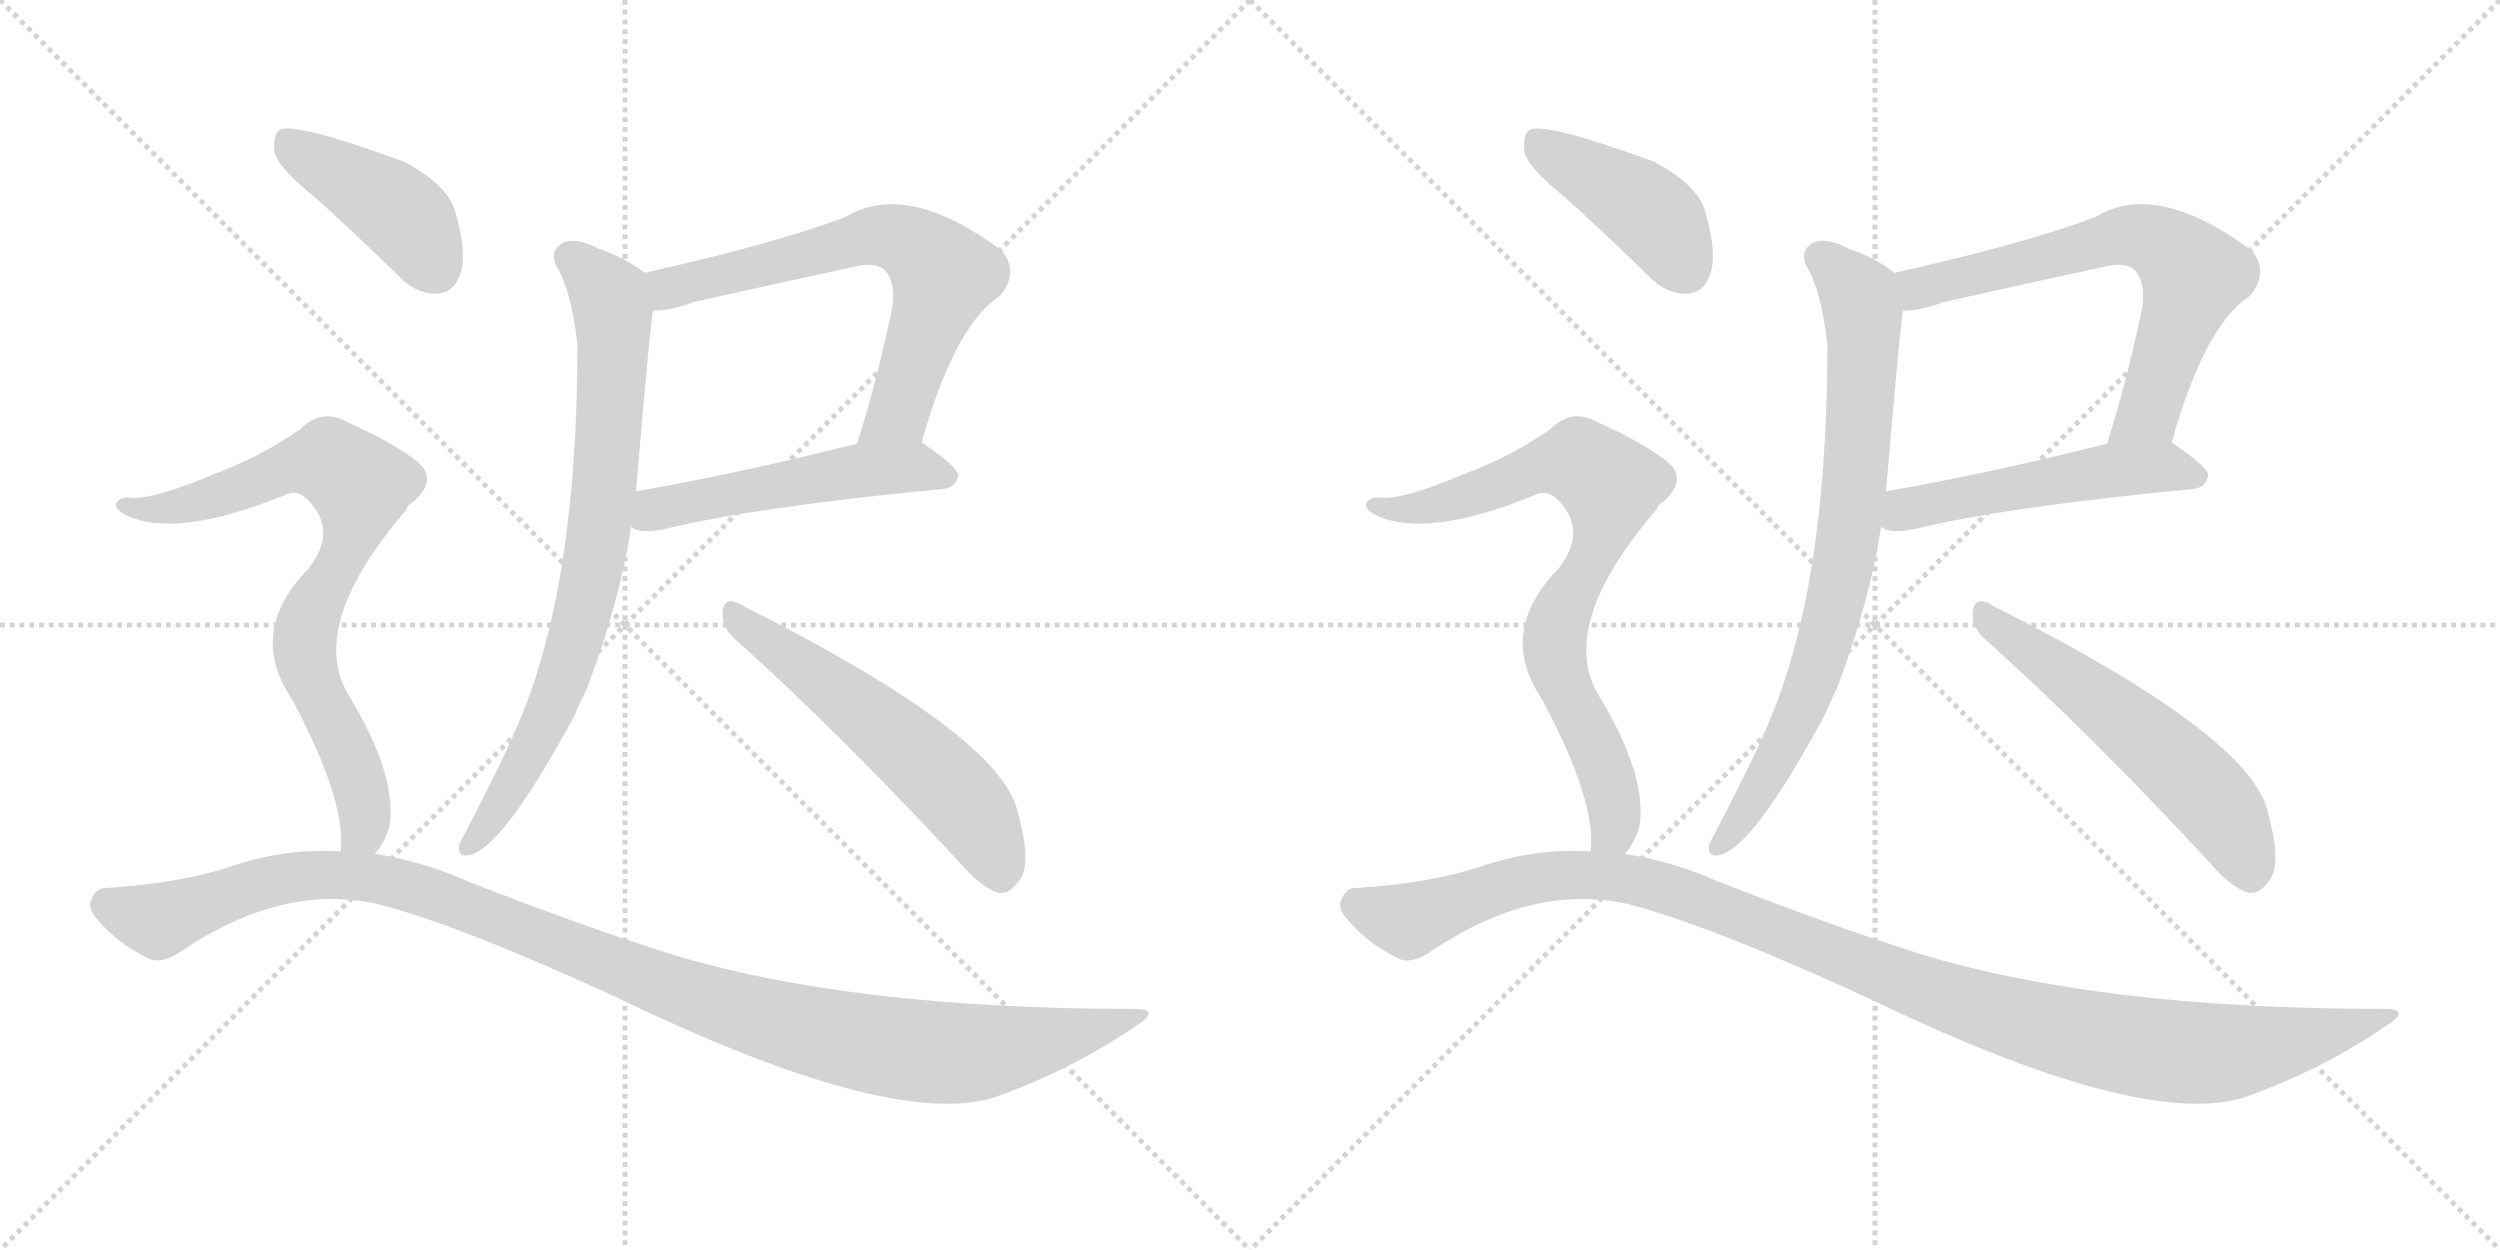 <svg version="1.1" viewBox="0 0 2048 1024" xmlns="http://www.w3.org/2000/svg">
  <g stroke="lightgray" stroke-dasharray="1,1" stroke-width="1" transform="scale(4, 4)">
    <line x1="0" y1="0" x2="256" y2="256"></line>
    <line x1="256" y1="0" x2="0" y2="256"></line>
    <line x1="128" y1="0" x2="128" y2="256"></line>
    <line x1="0" y1="128" x2="256" y2="128"></line>
    <line x1="256" y1="0" x2="512" y2="256"></line>
    <line x1="512" y1="0" x2="256" y2="256"></line>
    <line x1="384" y1="0" x2="384" y2="256"></line>
    <line x1="256" y1="128" x2="512" y2="128"></line>
  </g>
<g transform="scale(1, -1) translate(0, -850)">
   <style type="text/css">
    @keyframes keyframes0 {
      from {
       stroke: black;
       stroke-dashoffset: 661;
       stroke-width: 128;
       }
       68% {
       animation-timing-function: step-end;
       stroke: black;
       stroke-dashoffset: 0;
       stroke-width: 128;
       }
       to {
       stroke: black;
       stroke-width: 1024;
       }
       }
       #make-me-a-hanzi-animation-0 {
         animation: keyframes0 0.788s both;
         animation-delay: 0s;
         animation-timing-function: linear;
       }
    @keyframes keyframes1 {
      from {
       stroke: black;
       stroke-dashoffset: 514;
       stroke-width: 128;
       }
       63% {
       animation-timing-function: step-end;
       stroke: black;
       stroke-dashoffset: 0;
       stroke-width: 128;
       }
       to {
       stroke: black;
       stroke-width: 1024;
       }
       }
       #make-me-a-hanzi-animation-1 {
         animation: keyframes1 0.668s both;
         animation-delay: 0.788s;
         animation-timing-function: linear;
       }
    @keyframes keyframes2 {
      from {
       stroke: black;
       stroke-dashoffset: 777;
       stroke-width: 128;
       }
       72% {
       animation-timing-function: step-end;
       stroke: black;
       stroke-dashoffset: 0;
       stroke-width: 128;
       }
       to {
       stroke: black;
       stroke-width: 1024;
       }
       }
       #make-me-a-hanzi-animation-2 {
         animation: keyframes2 0.882s both;
         animation-delay: 1.456s;
         animation-timing-function: linear;
       }
    @keyframes keyframes3 {
      from {
       stroke: black;
       stroke-dashoffset: 565;
       stroke-width: 128;
       }
       65% {
       animation-timing-function: step-end;
       stroke: black;
       stroke-dashoffset: 0;
       stroke-width: 128;
       }
       to {
       stroke: black;
       stroke-width: 1024;
       }
       }
       #make-me-a-hanzi-animation-3 {
         animation: keyframes3 0.71s both;
         animation-delay: 2.339s;
         animation-timing-function: linear;
       }
    @keyframes keyframes4 {
      from {
       stroke: black;
       stroke-dashoffset: 423;
       stroke-width: 128;
       }
       58% {
       animation-timing-function: step-end;
       stroke: black;
       stroke-dashoffset: 0;
       stroke-width: 128;
       }
       to {
       stroke: black;
       stroke-width: 1024;
       }
       }
       #make-me-a-hanzi-animation-4 {
         animation: keyframes4 0.594s both;
         animation-delay: 3.048s;
         animation-timing-function: linear;
       }
    @keyframes keyframes5 {
      from {
       stroke: black;
       stroke-dashoffset: 781;
       stroke-width: 128;
       }
       72% {
       animation-timing-function: step-end;
       stroke: black;
       stroke-dashoffset: 0;
       stroke-width: 128;
       }
       to {
       stroke: black;
       stroke-width: 1024;
       }
       }
       #make-me-a-hanzi-animation-5 {
         animation: keyframes5 0.886s both;
         animation-delay: 3.643s;
         animation-timing-function: linear;
       }
    @keyframes keyframes6 {
      from {
       stroke: black;
       stroke-dashoffset: 1123;
       stroke-width: 128;
       }
       79% {
       animation-timing-function: step-end;
       stroke: black;
       stroke-dashoffset: 0;
       stroke-width: 128;
       }
       to {
       stroke: black;
       stroke-width: 1024;
       }
       }
       #make-me-a-hanzi-animation-6 {
         animation: keyframes6 1.164s both;
         animation-delay: 4.528s;
         animation-timing-function: linear;
       }
    @keyframes keyframes7 {
      from {
       stroke: black;
       stroke-dashoffset: 661;
       stroke-width: 128;
       }
       68% {
       animation-timing-function: step-end;
       stroke: black;
       stroke-dashoffset: 0;
       stroke-width: 128;
       }
       to {
       stroke: black;
       stroke-width: 1024;
       }
       }
       #make-me-a-hanzi-animation-7 {
         animation: keyframes7 0.788s both;
         animation-delay: 5.692s;
         animation-timing-function: linear;
       }
    @keyframes keyframes8 {
      from {
       stroke: black;
       stroke-dashoffset: 514;
       stroke-width: 128;
       }
       63% {
       animation-timing-function: step-end;
       stroke: black;
       stroke-dashoffset: 0;
       stroke-width: 128;
       }
       to {
       stroke: black;
       stroke-width: 1024;
       }
       }
       #make-me-a-hanzi-animation-8 {
         animation: keyframes8 0.668s both;
         animation-delay: 6.48s;
         animation-timing-function: linear;
       }
    @keyframes keyframes9 {
      from {
       stroke: black;
       stroke-dashoffset: 777;
       stroke-width: 128;
       }
       72% {
       animation-timing-function: step-end;
       stroke: black;
       stroke-dashoffset: 0;
       stroke-width: 128;
       }
       to {
       stroke: black;
       stroke-width: 1024;
       }
       }
       #make-me-a-hanzi-animation-9 {
         animation: keyframes9 0.882s both;
         animation-delay: 7.148s;
         animation-timing-function: linear;
       }
    @keyframes keyframes10 {
      from {
       stroke: black;
       stroke-dashoffset: 565;
       stroke-width: 128;
       }
       65% {
       animation-timing-function: step-end;
       stroke: black;
       stroke-dashoffset: 0;
       stroke-width: 128;
       }
       to {
       stroke: black;
       stroke-width: 1024;
       }
       }
       #make-me-a-hanzi-animation-10 {
         animation: keyframes10 0.71s both;
         animation-delay: 8.031s;
         animation-timing-function: linear;
       }
    @keyframes keyframes11 {
      from {
       stroke: black;
       stroke-dashoffset: 423;
       stroke-width: 128;
       }
       58% {
       animation-timing-function: step-end;
       stroke: black;
       stroke-dashoffset: 0;
       stroke-width: 128;
       }
       to {
       stroke: black;
       stroke-width: 1024;
       }
       }
       #make-me-a-hanzi-animation-11 {
         animation: keyframes11 0.594s both;
         animation-delay: 8.74s;
         animation-timing-function: linear;
       }
    @keyframes keyframes12 {
      from {
       stroke: black;
       stroke-dashoffset: 781;
       stroke-width: 128;
       }
       72% {
       animation-timing-function: step-end;
       stroke: black;
       stroke-dashoffset: 0;
       stroke-width: 128;
       }
       to {
       stroke: black;
       stroke-width: 1024;
       }
       }
       #make-me-a-hanzi-animation-12 {
         animation: keyframes12 0.886s both;
         animation-delay: 9.335s;
         animation-timing-function: linear;
       }
    @keyframes keyframes13 {
      from {
       stroke: black;
       stroke-dashoffset: 1123;
       stroke-width: 128;
       }
       79% {
       animation-timing-function: step-end;
       stroke: black;
       stroke-dashoffset: 0;
       stroke-width: 128;
       }
       to {
       stroke: black;
       stroke-width: 1024;
       }
       }
       #make-me-a-hanzi-animation-13 {
         animation: keyframes13 1.164s both;
         animation-delay: 10.22s;
         animation-timing-function: linear;
       }
</style>
<path d="M 755.0 487.5 Q 782.0 583.5 819.0 607.5 Q 835.0 626.5 821.0 644.5 Q 743.0 702.5 693.0 672.5 Q 639.0 651.5 528.0 626.5 C 499.0 619.5 505.0 592.5 535.0 595.5 Q 550.0 595.5 568.0 602.5 Q 635.0 617.5 700.0 631.5 Q 716.0 635.5 724.0 629.5 Q 734.0 619.5 731.0 598.5 Q 718.0 535.5 702.0 486.5 C 693.0 457.5 747.0 458.5 755.0 487.5 Z" fill="lightgray"></path> 
<path d="M 517.0 418.5 Q 523.0 412.5 544.0 416.5 Q 617.0 434.5 773.0 449.5 Q 783.0 450.5 785.0 460.5 Q 785.0 467.5 755.0 487.5 C 742.0 496.5 731.0 493.5 702.0 486.5 Q 602.0 461.5 521.0 447.5 C 491.0 442.5 489.0 430.5 517.0 418.5 Z" fill="lightgray"></path> 
<path d="M 528.0 626.5 Q 513.0 638.5 490.0 646.5 Q 471.0 656.5 460.0 650.5 Q 450.0 643.5 456.0 631.5 Q 468.0 612.5 473.0 567.5 Q 473.0 366.5 423.0 253.5 Q 416.0 235.5 382.0 169.5 Q 378.0 162.5 376.0 157.5 Q 375.0 147.5 384.0 149.5 Q 411.0 153.5 471.0 264.5 Q 475.0 274.5 481.0 286.5 Q 508.0 358.5 517.0 418.5 L 521.0 447.5 Q 533.0 588.5 535.0 595.5 C 538.0 619.5 538.0 619.5 528.0 626.5 Z" fill="lightgray"></path> 
<path d="M 602.0 326.5 Q 687.0 250.5 787.0 142.5 Q 803.0 123.5 818.0 118.5 Q 827.0 117.5 834.0 127.5 Q 846.0 140.5 834.0 183.5 Q 822.0 246.5 609.0 353.5 Q 605.0 356.5 603.0 356.5 Q 594.0 360.5 592.0 349.5 Q 591.0 336.5 602.0 326.5 Z" fill="lightgray"></path> 
<path d="M 259.0 687.5 Q 290.0 659.5 326.0 624.5 Q 341.0 608.5 359.0 609.5 Q 372.0 610.5 377.0 625.5 Q 383.0 641.5 373.0 676.5 Q 367.0 698.5 331.0 717.5 Q 241.0 750.5 229.0 743.5 Q 223.0 739.5 225.0 724.5 Q 229.0 711.5 259.0 687.5 Z" fill="lightgray"></path> 
<path d="M 307.0 150.5 Q 314.0 157.5 319.0 172.5 Q 326.0 214.5 285.0 281.5 Q 252.0 338.5 333.0 432.5 Q 334.0 436.5 338.0 438.5 Q 360.0 457.5 341.0 472.5 Q 320.0 488.5 286.0 503.5 Q 264.0 516.5 246.0 498.5 Q 215.0 476.5 175.0 461.5 Q 123.0 439.5 105.0 442.5 Q 98.0 442.5 95.0 437.5 Q 94.0 433.5 102.0 428.5 Q 144.0 407.5 236.0 445.5 Q 246.0 448.5 254.0 438.5 Q 276.0 414.5 253.0 384.5 Q 202.0 332.5 239.0 277.5 Q 284.0 193.5 279.0 152.5 C 279.0 122.5 291.0 125.5 307.0 150.5 Z" fill="lightgray"></path> 
<path d="M 279.0 152.5 Q 237.0 155.5 193.0 141.5 Q 150.0 126.5 86.0 122.5 Q 79.0 122.5 75.0 113.5 Q 71.0 106.5 80.0 96.5 Q 96.0 77.5 120.0 65.5 Q 132.0 58.5 151.0 72.5 Q 233.0 126.5 309.0 109.5 Q 373.0 93.5 504.0 33.5 Q 727.0 -74.5 813.0 -49.5 Q 876.0 -27.5 929.0 8.5 Q 953.0 23.5 929.0 23.5 Q 694.0 23.5 546.0 69.5 Q 471.0 93.5 382.0 128.5 Q 346.0 144.5 307.0 150.5 L 279.0 152.5 Z" fill="lightgray"></path> 
<path d="M 1779.0 487.5 Q 1806.0 583.5 1843.0 607.5 Q 1859.0 626.5 1845.0 644.5 Q 1767.0 702.5 1717.0 672.5 Q 1663.0 651.5 1552.0 626.5 C 1523.0 619.5 1529.0 592.5 1559.0 595.5 Q 1574.0 595.5 1592.0 602.5 Q 1659.0 617.5 1724.0 631.5 Q 1740.0 635.5 1748.0 629.5 Q 1758.0 619.5 1755.0 598.5 Q 1742.0 535.5 1726.0 486.5 C 1717.0 457.5 1771.0 458.5 1779.0 487.5 Z" fill="lightgray"></path> 
<path d="M 1541.0 418.5 Q 1547.0 412.5 1568.0 416.5 Q 1641.0 434.5 1797.0 449.5 Q 1807.0 450.5 1809.0 460.5 Q 1809.0 467.5 1779.0 487.5 C 1766.0 496.5 1755.0 493.5 1726.0 486.5 Q 1626.0 461.5 1545.0 447.5 C 1515.0 442.5 1513.0 430.5 1541.0 418.5 Z" fill="lightgray"></path> 
<path d="M 1552.0 626.5 Q 1537.0 638.5 1514.0 646.5 Q 1495.0 656.5 1484.0 650.5 Q 1474.0 643.5 1480.0 631.5 Q 1492.0 612.5 1497.0 567.5 Q 1497.0 366.5 1447.0 253.5 Q 1440.0 235.5 1406.0 169.5 Q 1402.0 162.5 1400.0 157.5 Q 1399.0 147.5 1408.0 149.5 Q 1435.0 153.5 1495.0 264.5 Q 1499.0 274.5 1505.0 286.5 Q 1532.0 358.5 1541.0 418.5 L 1545.0 447.5 Q 1557.0 588.5 1559.0 595.5 C 1562.0 619.5 1562.0 619.5 1552.0 626.5 Z" fill="lightgray"></path> 
<path d="M 1626.0 326.5 Q 1711.0 250.5 1811.0 142.5 Q 1827.0 123.5 1842.0 118.5 Q 1851.0 117.5 1858.0 127.5 Q 1870.0 140.5 1858.0 183.5 Q 1846.0 246.5 1633.0 353.5 Q 1629.0 356.5 1627.0 356.5 Q 1618.0 360.5 1616.0 349.5 Q 1615.0 336.5 1626.0 326.5 Z" fill="lightgray"></path> 
<path d="M 1283.0 687.5 Q 1314.0 659.5 1350.0 624.5 Q 1365.0 608.5 1383.0 609.5 Q 1396.0 610.5 1401.0 625.5 Q 1407.0 641.5 1397.0 676.5 Q 1391.0 698.5 1355.0 717.5 Q 1265.0 750.5 1253.0 743.5 Q 1247.0 739.5 1249.0 724.5 Q 1253.0 711.5 1283.0 687.5 Z" fill="lightgray"></path> 
<path d="M 1331.0 150.5 Q 1338.0 157.5 1343.0 172.5 Q 1350.0 214.5 1309.0 281.5 Q 1276.0 338.5 1357.0 432.5 Q 1358.0 436.5 1362.0 438.5 Q 1384.0 457.5 1365.0 472.5 Q 1344.0 488.5 1310.0 503.5 Q 1288.0 516.5 1270.0 498.5 Q 1239.0 476.5 1199.0 461.5 Q 1147.0 439.5 1129.0 442.5 Q 1122.0 442.5 1119.0 437.5 Q 1118.0 433.5 1126.0 428.5 Q 1168.0 407.5 1260.0 445.5 Q 1270.0 448.5 1278.0 438.5 Q 1300.0 414.5 1277.0 384.5 Q 1226.0 332.5 1263.0 277.5 Q 1308.0 193.5 1303.0 152.5 C 1303.0 122.5 1315.0 125.5 1331.0 150.5 Z" fill="lightgray"></path> 
<path d="M 1303.0 152.5 Q 1261.0 155.5 1217.0 141.5 Q 1174.0 126.5 1110.0 122.5 Q 1103.0 122.5 1099.0 113.5 Q 1095.0 106.5 1104.0 96.5 Q 1120.0 77.5 1144.0 65.5 Q 1156.0 58.5 1175.0 72.5 Q 1257.0 126.5 1333.0 109.5 Q 1397.0 93.5 1528.0 33.5 Q 1751.0 -74.5 1837.0 -49.5 Q 1900.0 -27.5 1953.0 8.5 Q 1977.0 23.5 1953.0 23.5 Q 1718.0 23.5 1570.0 69.5 Q 1495.0 93.5 1406.0 128.5 Q 1370.0 144.5 1331.0 150.5 L 1303.0 152.5 Z" fill="lightgray"></path> 
      <clipPath id="make-me-a-hanzi-clip-0">
      <path d="M 755.0 487.5 Q 782.0 583.5 819.0 607.5 Q 835.0 626.5 821.0 644.5 Q 743.0 702.5 693.0 672.5 Q 639.0 651.5 528.0 626.5 C 499.0 619.5 505.0 592.5 535.0 595.5 Q 550.0 595.5 568.0 602.5 Q 635.0 617.5 700.0 631.5 Q 716.0 635.5 724.0 629.5 Q 734.0 619.5 731.0 598.5 Q 718.0 535.5 702.0 486.5 C 693.0 457.5 747.0 458.5 755.0 487.5 Z" fill="lightgray"></path>
      </clipPath>
      <path clip-path="url(#make-me-a-hanzi-clip-0)" d="M 540.0 604.5 L 561.0 618.5 L 717.0 657.5 L 754.0 645.5 L 773.0 624.5 L 735.0 511.5 L 709.0 491.5 " fill="none" id="make-me-a-hanzi-animation-0" stroke-dasharray="533 1066" stroke-linecap="round"></path>

      <clipPath id="make-me-a-hanzi-clip-1">
      <path d="M 517.0 418.5 Q 523.0 412.5 544.0 416.5 Q 617.0 434.5 773.0 449.5 Q 783.0 450.5 785.0 460.5 Q 785.0 467.5 755.0 487.5 C 742.0 496.5 731.0 493.5 702.0 486.5 Q 602.0 461.5 521.0 447.5 C 491.0 442.5 489.0 430.5 517.0 418.5 Z" fill="lightgray"></path>
      </clipPath>
      <path clip-path="url(#make-me-a-hanzi-clip-1)" d="M 525.0 424.5 L 545.0 434.5 L 709.0 465.5 L 749.0 467.5 L 777.0 459.5 " fill="none" id="make-me-a-hanzi-animation-1" stroke-dasharray="386 772" stroke-linecap="round"></path>

      <clipPath id="make-me-a-hanzi-clip-2">
      <path d="M 528.0 626.5 Q 513.0 638.5 490.0 646.5 Q 471.0 656.5 460.0 650.5 Q 450.0 643.5 456.0 631.5 Q 468.0 612.5 473.0 567.5 Q 473.0 366.5 423.0 253.5 Q 416.0 235.5 382.0 169.5 Q 378.0 162.5 376.0 157.5 Q 375.0 147.5 384.0 149.5 Q 411.0 153.5 471.0 264.5 Q 475.0 274.5 481.0 286.5 Q 508.0 358.5 517.0 418.5 L 521.0 447.5 Q 533.0 588.5 535.0 595.5 C 538.0 619.5 538.0 619.5 528.0 626.5 Z" fill="lightgray"></path>
      </clipPath>
      <path clip-path="url(#make-me-a-hanzi-clip-2)" d="M 467.0 639.5 L 497.0 610.5 L 502.0 594.5 L 499.0 488.5 L 489.0 402.5 L 449.0 262.5 L 405.0 183.5 L 384.0 157.5 " fill="none" id="make-me-a-hanzi-animation-2" stroke-dasharray="649 1298" stroke-linecap="round"></path>

      <clipPath id="make-me-a-hanzi-clip-3">
      <path d="M 602.0 326.5 Q 687.0 250.5 787.0 142.5 Q 803.0 123.5 818.0 118.5 Q 827.0 117.5 834.0 127.5 Q 846.0 140.5 834.0 183.5 Q 822.0 246.5 609.0 353.5 Q 605.0 356.5 603.0 356.5 Q 594.0 360.5 592.0 349.5 Q 591.0 336.5 602.0 326.5 Z" fill="lightgray"></path>
      </clipPath>
      <path clip-path="url(#make-me-a-hanzi-clip-3)" d="M 602.0 346.5 L 766.0 216.5 L 800.0 178.5 L 819.0 133.5 " fill="none" id="make-me-a-hanzi-animation-3" stroke-dasharray="437 874" stroke-linecap="round"></path>

      <clipPath id="make-me-a-hanzi-clip-4">
      <path d="M 259.0 687.5 Q 290.0 659.5 326.0 624.5 Q 341.0 608.5 359.0 609.5 Q 372.0 610.5 377.0 625.5 Q 383.0 641.5 373.0 676.5 Q 367.0 698.5 331.0 717.5 Q 241.0 750.5 229.0 743.5 Q 223.0 739.5 225.0 724.5 Q 229.0 711.5 259.0 687.5 Z" fill="lightgray"></path>
      </clipPath>
      <path clip-path="url(#make-me-a-hanzi-clip-4)" d="M 233.0 736.5 L 330.0 673.5 L 357.0 629.5 " fill="none" id="make-me-a-hanzi-animation-4" stroke-dasharray="295 590" stroke-linecap="round"></path>

      <clipPath id="make-me-a-hanzi-clip-5">
      <path d="M 307.0 150.5 Q 314.0 157.5 319.0 172.5 Q 326.0 214.5 285.0 281.5 Q 252.0 338.5 333.0 432.5 Q 334.0 436.5 338.0 438.5 Q 360.0 457.5 341.0 472.5 Q 320.0 488.5 286.0 503.5 Q 264.0 516.5 246.0 498.5 Q 215.0 476.5 175.0 461.5 Q 123.0 439.5 105.0 442.5 Q 98.0 442.5 95.0 437.5 Q 94.0 433.5 102.0 428.5 Q 144.0 407.5 236.0 445.5 Q 246.0 448.5 254.0 438.5 Q 276.0 414.5 253.0 384.5 Q 202.0 332.5 239.0 277.5 Q 284.0 193.5 279.0 152.5 C 279.0 122.5 291.0 125.5 307.0 150.5 Z" fill="lightgray"></path>
      </clipPath>
      <path clip-path="url(#make-me-a-hanzi-clip-5)" d="M 102.0 435.5 L 142.0 433.5 L 256.0 471.5 L 279.0 466.5 L 292.0 454.5 L 296.0 447.5 L 291.0 419.5 L 251.0 338.5 L 249.0 318.5 L 262.0 277.5 L 291.0 220.5 L 299.0 188.5 L 299.0 173.5 L 286.0 156.5 " fill="none" id="make-me-a-hanzi-animation-5" stroke-dasharray="653 1306" stroke-linecap="round"></path>

      <clipPath id="make-me-a-hanzi-clip-6">
      <path d="M 279.0 152.5 Q 237.0 155.5 193.0 141.5 Q 150.0 126.5 86.0 122.5 Q 79.0 122.5 75.0 113.5 Q 71.0 106.5 80.0 96.5 Q 96.0 77.5 120.0 65.5 Q 132.0 58.5 151.0 72.5 Q 233.0 126.5 309.0 109.5 Q 373.0 93.5 504.0 33.5 Q 727.0 -74.5 813.0 -49.5 Q 876.0 -27.5 929.0 8.5 Q 953.0 23.5 929.0 23.5 Q 694.0 23.5 546.0 69.5 Q 471.0 93.5 382.0 128.5 Q 346.0 144.5 307.0 150.5 L 279.0 152.5 Z" fill="lightgray"></path>
      </clipPath>
      <path clip-path="url(#make-me-a-hanzi-clip-6)" d="M 88.0 108.5 L 129.0 95.5 L 219.0 127.5 L 285.0 133.5 L 353.0 118.5 L 589.0 26.5 L 736.0 -9.5 L 807.0 -11.5 L 890.0 4.5 L 920.0 16.5 " fill="none" id="make-me-a-hanzi-animation-6" stroke-dasharray="995 1990" stroke-linecap="round"></path>

      <clipPath id="make-me-a-hanzi-clip-7">
      <path d="M 1779.0 487.5 Q 1806.0 583.5 1843.0 607.5 Q 1859.0 626.5 1845.0 644.5 Q 1767.0 702.5 1717.0 672.5 Q 1663.0 651.5 1552.0 626.5 C 1523.0 619.5 1529.0 592.5 1559.0 595.5 Q 1574.0 595.5 1592.0 602.5 Q 1659.0 617.5 1724.0 631.5 Q 1740.0 635.5 1748.0 629.5 Q 1758.0 619.5 1755.0 598.5 Q 1742.0 535.5 1726.0 486.5 C 1717.0 457.5 1771.0 458.5 1779.0 487.5 Z" fill="lightgray"></path>
      </clipPath>
      <path clip-path="url(#make-me-a-hanzi-clip-7)" d="M 1564.0 604.5 L 1585.0 618.5 L 1741.0 657.5 L 1778.0 645.5 L 1797.0 624.5 L 1759.0 511.5 L 1733.0 491.5 " fill="none" id="make-me-a-hanzi-animation-7" stroke-dasharray="533 1066" stroke-linecap="round"></path>

      <clipPath id="make-me-a-hanzi-clip-8">
      <path d="M 1541.0 418.5 Q 1547.0 412.5 1568.0 416.5 Q 1641.0 434.5 1797.0 449.5 Q 1807.0 450.5 1809.0 460.5 Q 1809.0 467.5 1779.0 487.5 C 1766.0 496.5 1755.0 493.5 1726.0 486.5 Q 1626.0 461.5 1545.0 447.5 C 1515.0 442.5 1513.0 430.5 1541.0 418.5 Z" fill="lightgray"></path>
      </clipPath>
      <path clip-path="url(#make-me-a-hanzi-clip-8)" d="M 1549.0 424.5 L 1569.0 434.5 L 1733.0 465.5 L 1773.0 467.5 L 1801.0 459.5 " fill="none" id="make-me-a-hanzi-animation-8" stroke-dasharray="386 772" stroke-linecap="round"></path>

      <clipPath id="make-me-a-hanzi-clip-9">
      <path d="M 1552.0 626.5 Q 1537.0 638.5 1514.0 646.5 Q 1495.0 656.5 1484.0 650.5 Q 1474.0 643.5 1480.0 631.5 Q 1492.0 612.5 1497.0 567.5 Q 1497.0 366.5 1447.0 253.5 Q 1440.0 235.5 1406.0 169.5 Q 1402.0 162.5 1400.0 157.5 Q 1399.0 147.5 1408.0 149.5 Q 1435.0 153.5 1495.0 264.5 Q 1499.0 274.5 1505.0 286.5 Q 1532.0 358.5 1541.0 418.5 L 1545.0 447.5 Q 1557.0 588.5 1559.0 595.5 C 1562.0 619.5 1562.0 619.5 1552.0 626.5 Z" fill="lightgray"></path>
      </clipPath>
      <path clip-path="url(#make-me-a-hanzi-clip-9)" d="M 1491.0 639.5 L 1521.0 610.5 L 1526.0 594.5 L 1523.0 488.5 L 1513.0 402.5 L 1473.0 262.5 L 1429.0 183.5 L 1408.0 157.5 " fill="none" id="make-me-a-hanzi-animation-9" stroke-dasharray="649 1298" stroke-linecap="round"></path>

      <clipPath id="make-me-a-hanzi-clip-10">
      <path d="M 1626.0 326.5 Q 1711.0 250.5 1811.0 142.5 Q 1827.0 123.5 1842.0 118.5 Q 1851.0 117.5 1858.0 127.5 Q 1870.0 140.5 1858.0 183.5 Q 1846.0 246.5 1633.0 353.5 Q 1629.0 356.5 1627.0 356.5 Q 1618.0 360.5 1616.0 349.5 Q 1615.0 336.5 1626.0 326.5 Z" fill="lightgray"></path>
      </clipPath>
      <path clip-path="url(#make-me-a-hanzi-clip-10)" d="M 1626.0 346.5 L 1790.0 216.5 L 1824.0 178.5 L 1843.0 133.5 " fill="none" id="make-me-a-hanzi-animation-10" stroke-dasharray="437 874" stroke-linecap="round"></path>

      <clipPath id="make-me-a-hanzi-clip-11">
      <path d="M 1283.0 687.5 Q 1314.0 659.5 1350.0 624.5 Q 1365.0 608.5 1383.0 609.5 Q 1396.0 610.5 1401.0 625.5 Q 1407.0 641.5 1397.0 676.5 Q 1391.0 698.5 1355.0 717.5 Q 1265.0 750.5 1253.0 743.5 Q 1247.0 739.5 1249.0 724.5 Q 1253.0 711.5 1283.0 687.5 Z" fill="lightgray"></path>
      </clipPath>
      <path clip-path="url(#make-me-a-hanzi-clip-11)" d="M 1257.0 736.5 L 1354.0 673.5 L 1381.0 629.5 " fill="none" id="make-me-a-hanzi-animation-11" stroke-dasharray="295 590" stroke-linecap="round"></path>

      <clipPath id="make-me-a-hanzi-clip-12">
      <path d="M 1331.0 150.5 Q 1338.0 157.5 1343.0 172.5 Q 1350.0 214.5 1309.0 281.5 Q 1276.0 338.5 1357.0 432.5 Q 1358.0 436.5 1362.0 438.5 Q 1384.0 457.5 1365.0 472.5 Q 1344.0 488.5 1310.0 503.5 Q 1288.0 516.5 1270.0 498.5 Q 1239.0 476.5 1199.0 461.5 Q 1147.0 439.5 1129.0 442.5 Q 1122.0 442.5 1119.0 437.5 Q 1118.0 433.5 1126.0 428.5 Q 1168.0 407.5 1260.0 445.5 Q 1270.0 448.5 1278.0 438.5 Q 1300.0 414.5 1277.0 384.5 Q 1226.0 332.5 1263.0 277.5 Q 1308.0 193.5 1303.0 152.5 C 1303.0 122.5 1315.0 125.5 1331.0 150.5 Z" fill="lightgray"></path>
      </clipPath>
      <path clip-path="url(#make-me-a-hanzi-clip-12)" d="M 1126.0 435.5 L 1166.0 433.5 L 1280.0 471.5 L 1303.0 466.5 L 1316.0 454.5 L 1320.0 447.5 L 1315.0 419.5 L 1275.0 338.5 L 1273.0 318.5 L 1286.0 277.5 L 1315.0 220.5 L 1323.0 188.5 L 1323.0 173.5 L 1310.0 156.5 " fill="none" id="make-me-a-hanzi-animation-12" stroke-dasharray="653 1306" stroke-linecap="round"></path>

      <clipPath id="make-me-a-hanzi-clip-13">
      <path d="M 1303.0 152.5 Q 1261.0 155.5 1217.0 141.5 Q 1174.0 126.5 1110.0 122.5 Q 1103.0 122.5 1099.0 113.5 Q 1095.0 106.5 1104.0 96.5 Q 1120.0 77.5 1144.0 65.5 Q 1156.0 58.5 1175.0 72.5 Q 1257.0 126.5 1333.0 109.5 Q 1397.0 93.5 1528.0 33.5 Q 1751.0 -74.5 1837.0 -49.5 Q 1900.0 -27.5 1953.0 8.5 Q 1977.0 23.5 1953.0 23.5 Q 1718.0 23.5 1570.0 69.5 Q 1495.0 93.5 1406.0 128.5 Q 1370.0 144.5 1331.0 150.5 L 1303.0 152.5 Z" fill="lightgray"></path>
      </clipPath>
      <path clip-path="url(#make-me-a-hanzi-clip-13)" d="M 1112.0 108.5 L 1153.0 95.5 L 1243.0 127.5 L 1309.0 133.5 L 1377.0 118.5 L 1613.0 26.5 L 1760.0 -9.5 L 1831.0 -11.5 L 1914.0 4.5 L 1944.0 16.5 " fill="none" id="make-me-a-hanzi-animation-13" stroke-dasharray="995 1990" stroke-linecap="round"></path>

</g>
</svg>
